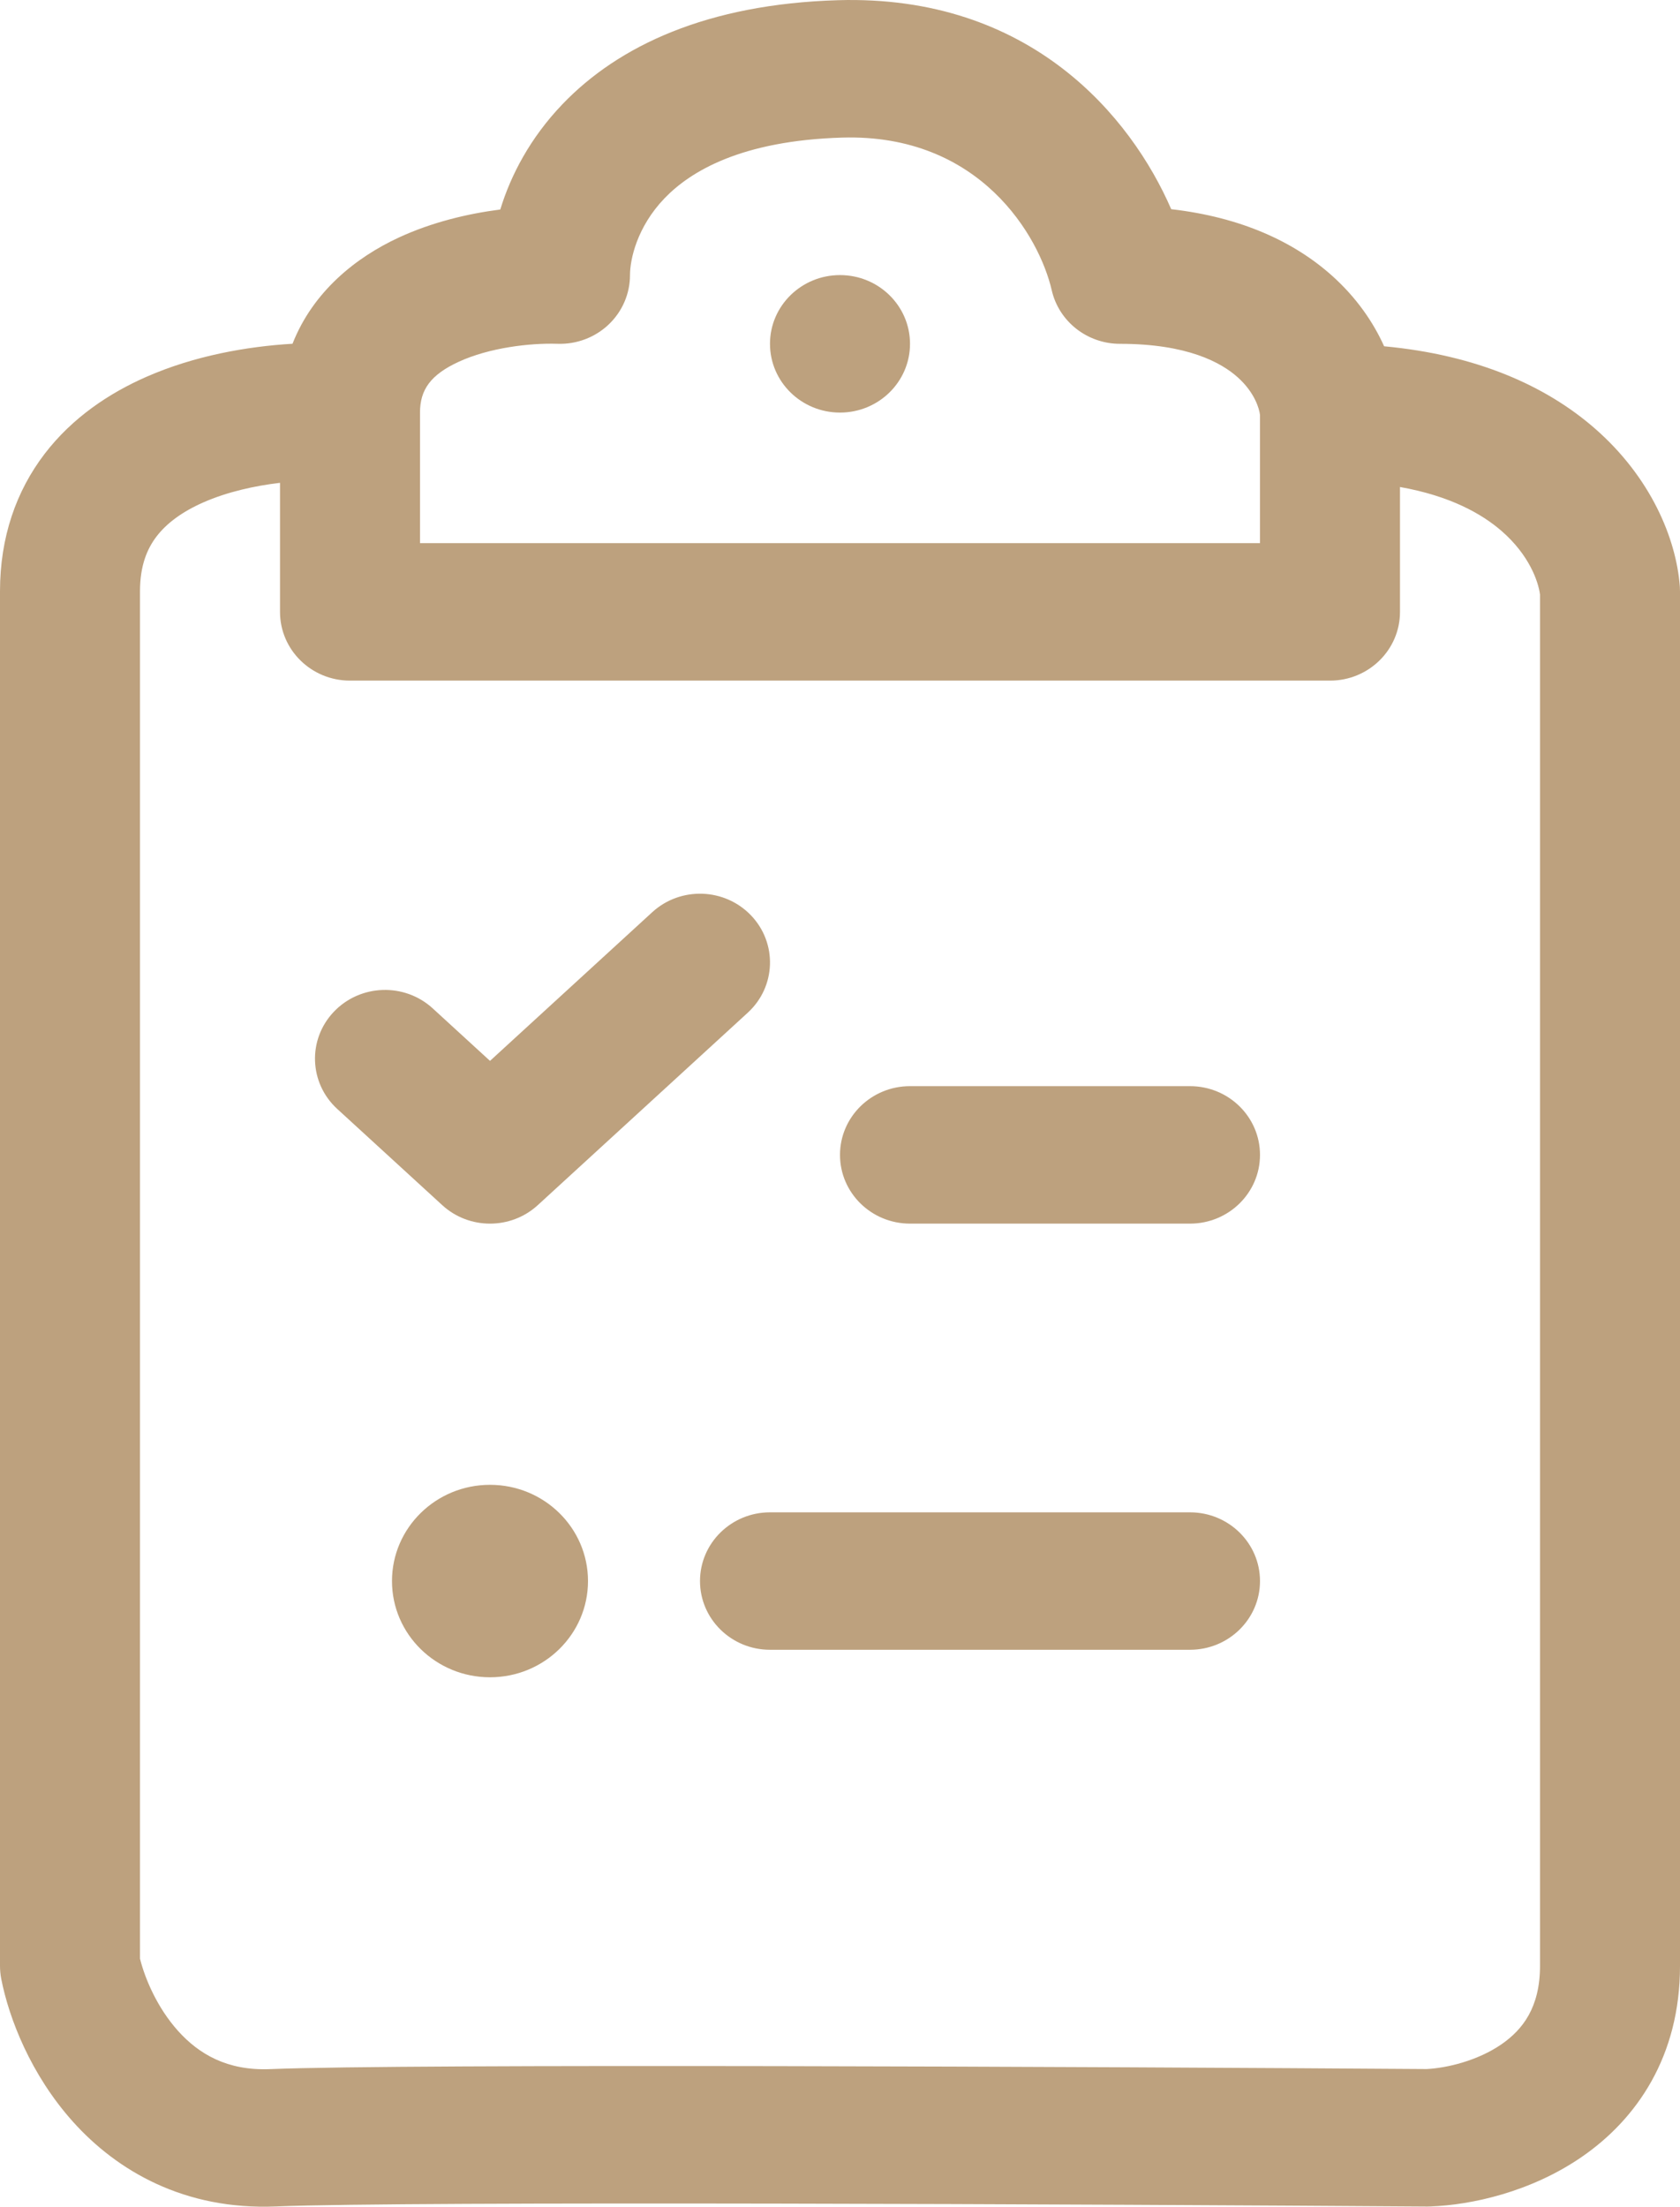 <svg width="67" height="88" viewBox="0 0 67 88" fill="none" xmlns="http://www.w3.org/2000/svg">
<path d="M29.957 36.51C31.009 37.617 30.949 39.351 29.822 40.384L21.447 48.059C20.374 49.042 18.709 49.042 17.637 48.059L13.449 44.222C12.322 43.189 12.261 41.454 13.313 40.348C14.365 39.241 16.132 39.181 17.259 40.214L19.542 42.306L26.012 36.377C27.139 35.344 28.905 35.404 29.957 36.51Z" fill="#BDA17E"/>
<path d="M33.5 46.055C33.5 44.541 34.75 43.314 36.292 43.314H47.458C49 43.314 50.25 44.541 50.25 46.055C50.25 47.569 49 48.796 47.458 48.796H36.292C34.75 48.796 33.5 47.569 33.5 46.055Z" fill="#BDA17E"/>
<path d="M27.917 63.05C27.917 61.536 29.166 60.309 30.708 60.309H47.458C49 60.309 50.25 61.536 50.25 63.05C50.25 64.563 49 65.79 47.458 65.79H30.708C29.166 65.79 27.917 64.563 27.917 63.05Z" fill="#BDA17E"/>
<path d="M19.542 66.887C21.7 66.887 23.45 65.169 23.45 63.05C23.45 60.93 21.7 59.212 19.542 59.212C17.383 59.212 15.633 60.93 15.633 63.05C15.633 65.169 17.383 66.887 19.542 66.887Z" fill="#BDA17E"/>
<path d="M36.292 13.711C36.292 15.225 35.042 16.453 33.5 16.453C31.958 16.453 30.708 15.225 30.708 13.711C30.708 12.198 31.958 10.97 33.5 10.97C35.042 10.97 36.292 12.198 36.292 13.711Z" fill="#BDA17E"/>
<path fill-rule="evenodd" clip-rule="evenodd" d="M46.709 8.342C49.481 8.66 51.604 9.632 53.132 11.003C54.093 11.866 54.766 12.842 55.2 13.809C58.89 14.153 61.643 15.381 63.589 17.073C65.845 19.035 66.844 21.48 66.992 23.369L66.995 23.415C66.998 23.469 67 23.524 67 23.579V78.399C67 82.01 65.272 84.502 63.092 86.007C61.043 87.421 58.673 87.929 57.057 87.99C57.015 87.992 56.973 87.993 56.93 87.993C43.756 87.901 16.275 87.774 11.004 87.99C7.349 88.139 4.668 86.569 2.91 84.611C1.226 82.734 0.359 80.491 0.05 78.917C0.032 78.825 0.019 78.732 0.011 78.638C0.004 78.559 0 78.479 0 78.399V23.579C0 21.426 0.644 19.584 1.781 18.097C2.894 16.644 4.369 15.672 5.84 15.026C7.752 14.187 9.845 13.816 11.666 13.708C12.485 11.624 14.195 10.263 15.91 9.47C17.233 8.859 18.66 8.52 19.952 8.355C20.37 6.986 21.142 5.503 22.428 4.159C24.672 1.815 28.223 0.162 33.415 0.008C41.102 -0.221 45.112 4.664 46.709 8.342ZM11.167 19.254C10.127 19.377 9.051 19.622 8.118 20.031C7.263 20.406 6.644 20.869 6.245 21.391C5.87 21.88 5.583 22.553 5.583 23.579V78.107C5.783 78.911 6.272 80.065 7.098 80.986C7.932 81.915 9.066 82.583 10.771 82.513C16.21 82.29 43.801 82.419 56.898 82.51C57.703 82.469 58.928 82.18 59.881 81.522C60.725 80.939 61.417 80.051 61.417 78.399V23.71C61.35 23.189 60.987 22.133 59.887 21.177C59.098 20.491 57.832 19.775 55.833 19.421V24.401C55.833 25.915 54.584 27.142 53.042 27.142H13.958C12.416 27.142 11.167 25.915 11.167 24.401V19.254ZM50.25 16.548C50.222 16.297 50.037 15.653 49.364 15.049C48.702 14.455 47.35 13.711 44.667 13.711C43.362 13.711 42.231 12.824 41.944 11.574C41.452 9.437 39.09 5.323 33.585 5.487C29.565 5.607 27.532 6.832 26.496 7.914C25.401 9.058 25.125 10.347 25.125 10.97C25.125 11.713 24.818 12.424 24.274 12.941C23.73 13.457 22.996 13.735 22.24 13.71C21.129 13.674 19.511 13.865 18.288 14.43C17.175 14.944 16.75 15.542 16.75 16.453V21.66H50.25V16.548Z" fill="#BDA17E"/>
</svg>
